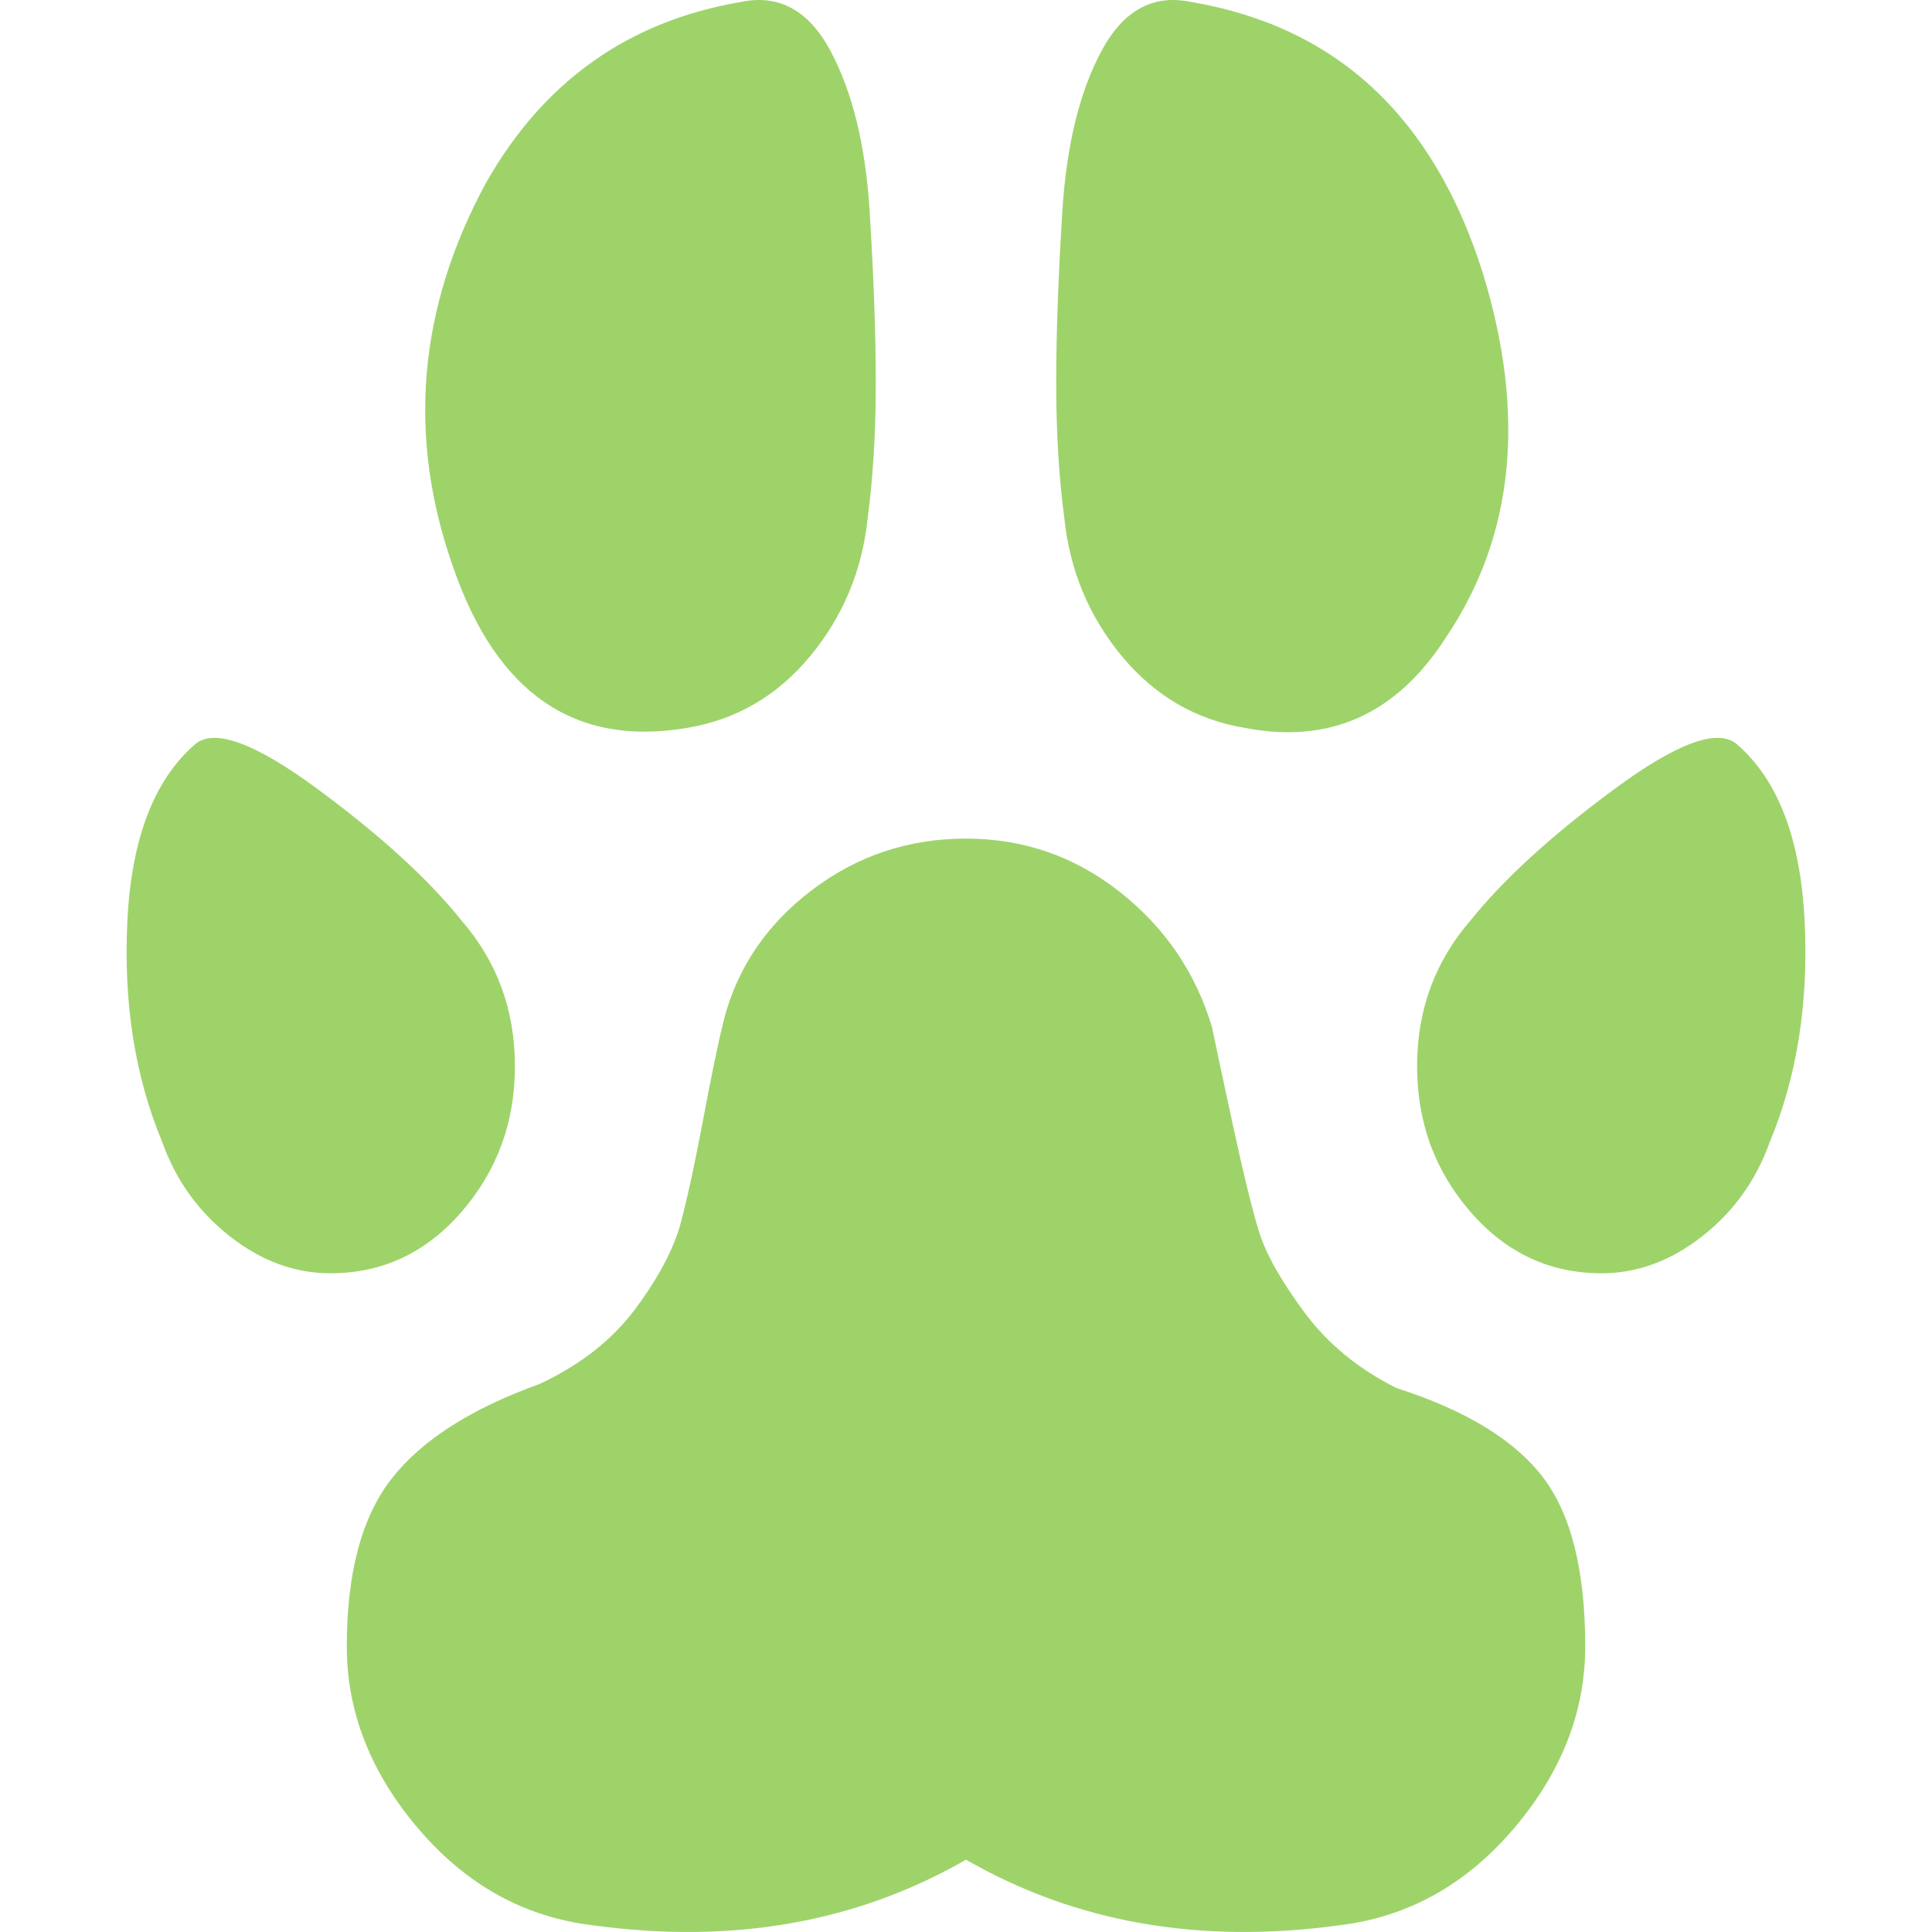<?xml version="1.0" encoding="UTF-8" standalone="no"?>
<!-- Generator: Adobe Illustrator 18.1.1, SVG Export Plug-In . SVG Version: 6.00 Build 0)  -->

<svg
   xmlns:dc="http://purl.org/dc/elements/1.1/"
   xmlns:cc="http://creativecommons.org/ns#"
   xmlns:rdf="http://www.w3.org/1999/02/22-rdf-syntax-ns#"
   xmlns:svg="http://www.w3.org/2000/svg"
   xmlns="http://www.w3.org/2000/svg"
   xmlns:sodipodi="http://sodipodi.sourceforge.net/DTD/sodipodi-0.dtd"
   xmlns:inkscape="http://www.inkscape.org/namespaces/inkscape"
   version="1.1"
   id="Capa_1"
   x="0px"
   y="0px"
   viewBox="0 0 471.133 471.133"
   style="enable-background:new 0 0 471.133 471.133;"
   xml:space="preserve"
   sodipodi:docname="015-dog-pawprint.svg"
   inkscape:version="0.92.1 r15371"><defs
     id="defs49" /><sodipodi:namedview
     pagecolor="#ffffff"
     bordercolor="#666666"
     borderopacity="1"
     objecttolerance="10"
     gridtolerance="10"
     guidetolerance="10"
     inkscape:pageopacity="0"
     inkscape:pageshadow="2"
     inkscape:window-width="640"
     inkscape:window-height="480"
     id="namedview47"
     showgrid="false"
     inkscape:zoom="0.50092013"
     inkscape:cx="239.55915"
     inkscape:cy="205.6216"
     inkscape:window-x="156"
     inkscape:window-y="28"
     inkscape:window-maximized="0"
     inkscape:current-layer="Capa_1" /><path
     style="fill:#9ed36a;fill-opacity:1"
     d="m 235.567,204.5 c 14,0 26.5,4.333 37.5,13 11,8.667 18.5,19.667 22.5,33 0.668,3.334 2.334,11.167 5,23.5 2.668,12.334 4.834,21.167 6.5,26.5 1.668,5.333 5.334,11.833 11,19.5 5.668,7.667 13.168,13.833 22.501,18.5 16.674,5.333 28.5,12.5 35.5,21.5 7,9 10.5,22.833 10.5,41.5 0,16 -5.832,30.833 -17.5,44.5 -11.666,13.666 -25.834,21.5 -42.501,23.5 -34,4.666 -64.332,-0.667 -91,-16 -26.667,15.333 -57,20.666 -91,16 -16.667,-2 -30.833,-9.834 -42.5,-23.5 -11.667,-13.667 -17.5,-28.5 -17.5,-44.5 0,-18 3.667,-31.667 11,-41 7.333,-9.333 19.333,-17 36,-23 10,-4.667 17.833,-10.834 23.5,-18.5 5.668,-7.667 9.335,-14.667 11,-21 1.667,-6.333 3.5,-14.833 5.5,-25.5 2,-10.667 3.667,-18.667 5,-24 3.333,-12.667 10.5,-23.167 21.5,-31.5 11,-8.333 23.5,-12.5 37.5,-12.5 z"
     id="path2"
     inkscape:connector-curvature="0" /><path
     style="fill:#9ed36a;fill-opacity:1"
     d="m 423.567,181.5 c -4.668,-4 -14.668,-0.333 -30,11 -15.334,11.333 -27,22 -35,32 -8.668,10 -13,21.833 -13,35.5 0,13.667 4.332,25.5 13,35.5 8.666,10 19.332,15 32,15 8.666,0 16.832,-3 24.5,-9 7.666,-6 13.166,-13.667 16.5,-23 6.666,-16 9.5,-34 8.5,-54 -1,-20 -6.5,-34.333 -16.5,-43 z"
     id="path4"
     inkscape:connector-curvature="0" /><path
     style="fill:#9ed36a;fill-opacity:1"
     d="m 47.567,181.5 c -10,8.667 -15.5,23 -16.5,43 -1,20 1.833,38 8.5,54 3.333,9.333 8.833,17 16.5,23 7.667,6 15.833,9 24.5,9 12.667,0 23.333,-5 32,-15 8.667,-10 13,-21.833 13,-35.5 0,-13.667 -4.333,-25.5 -13,-35.5 -8,-10 -19.667,-20.667 -35,-32 -15.334,-11.333 -25.334,-15 -30,-11 z"
     id="path6"
     inkscape:connector-curvature="0" /><path
     style="fill:#9ed36a;fill-opacity:1"
     d="m 290.564,0.5 c 35.334,6 59.003,28 71.003,66 10.666,34.667 7.666,64.333 -9,89 -12,18.667 -28.335,26 -49.001,22 -12,-2 -22.002,-7.833 -30.002,-17.5 -8,-9.667 -12.668,-20.833 -14,-33.5 -1.334,-10 -2,-21 -2,-33 0,-12 0.5,-26 1.5,-42 1,-16 4.166,-29 9.5,-39 5.339,-10 12.668,-14 22,-12 z"
     id="path8"
     inkscape:connector-curvature="0" /><path
     style="fill:#9ed36a;fill-opacity:1"
     d="m 180.567,0.5 c 9.333,-2 16.667,2 22,12 5.333,10 8.5,23 9.5,39 1,16 1.5,30 1.5,42 0,12 -0.667,23 -2,33 -1.333,12.667 -6,23.833 -14,33.5 -8,9.667 -18,15.5 -30,17.5 -27.333,4.667 -46.333,-8.333 -57,-39 -11.333,-32 -8.667,-63.333 8,-94 14,-24.667 34.667,-39.333 62,-44 z"
     id="path10"
     inkscape:connector-curvature="0" /><g
     id="g16" /><g
     id="g18" /><g
     id="g20" /><g
     id="g22" /><g
     id="g24" /><g
     id="g26" /><g
     id="g28" /><g
     id="g30" /><g
     id="g32" /><g
     id="g34" /><g
     id="g36" /><g
     id="g38" /><g
     id="g40" /><g
     id="g42" /><g
     id="g44" /></svg>